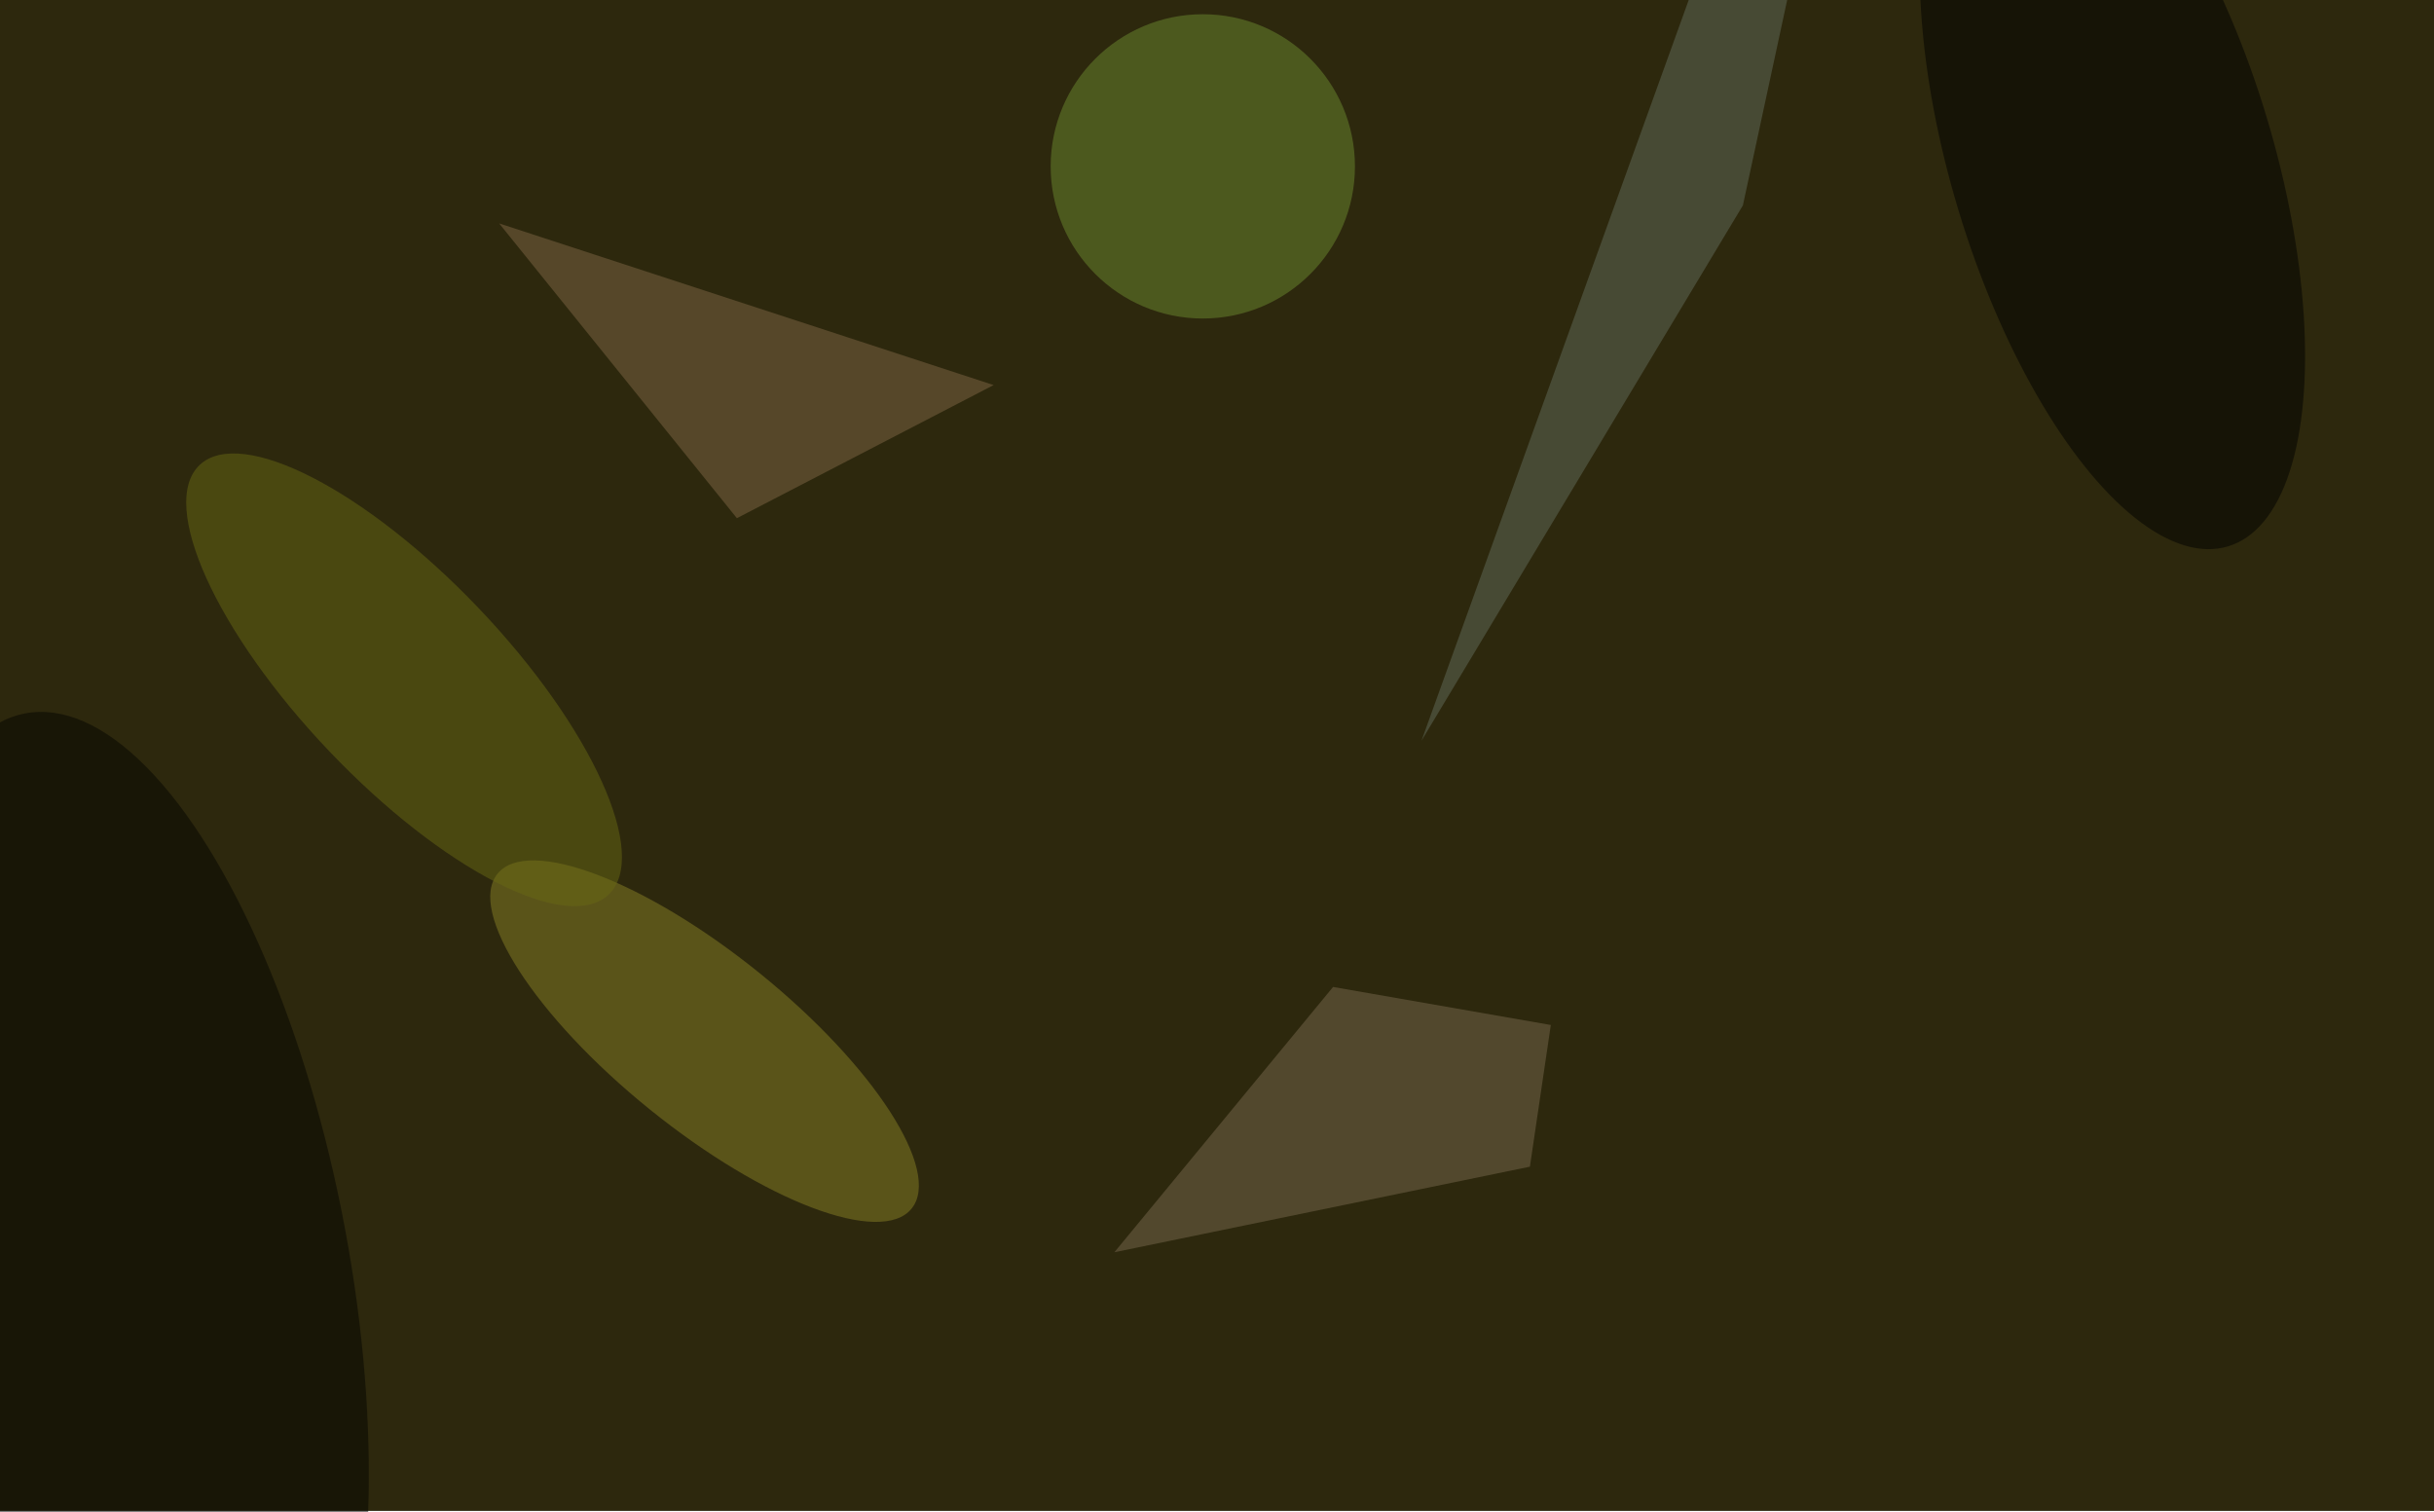<svg xmlns="http://www.w3.org/2000/svg" viewBox="0 0 1648 1024"><filter id="b"><feGaussianBlur stdDeviation="12" /></filter><path fill="#2d280d" d="M0 0h1648v1023H0z"/><g filter="url(#b)" transform="translate(3.2 3.2) scale(6.438)" fill-opacity=".5"><ellipse fill="#888126" rx="1" ry="1" transform="matrix(-5.785 7.157 -21.778 -17.605 73.6 109)"/><ellipse fill="#6d8a30" cx="126" cy="17" rx="16" ry="16"/><path fill="#78684f" d="M162.6 107.3l-22.9-4-23 27.9 43.7-9z"/><ellipse rx="1" ry="1" transform="rotate(163.2 109.6 24.7) scale(16.929 42.091)"/><path fill="#806747" d="M77 54l27-14-52-17z"/><ellipse fill="#050400" rx="1" ry="1" transform="matrix(22.693 -4.247 10.942 58.471 13.1 133)"/><path fill="#636c5d" d="M178.8-5.2L149 77.4l33.8-56.3 8-37.1z"/><ellipse fill="#686915" rx="1" ry="1" transform="matrix(7.877 -7.501 21.509 22.587 42 71)"/></g></svg>